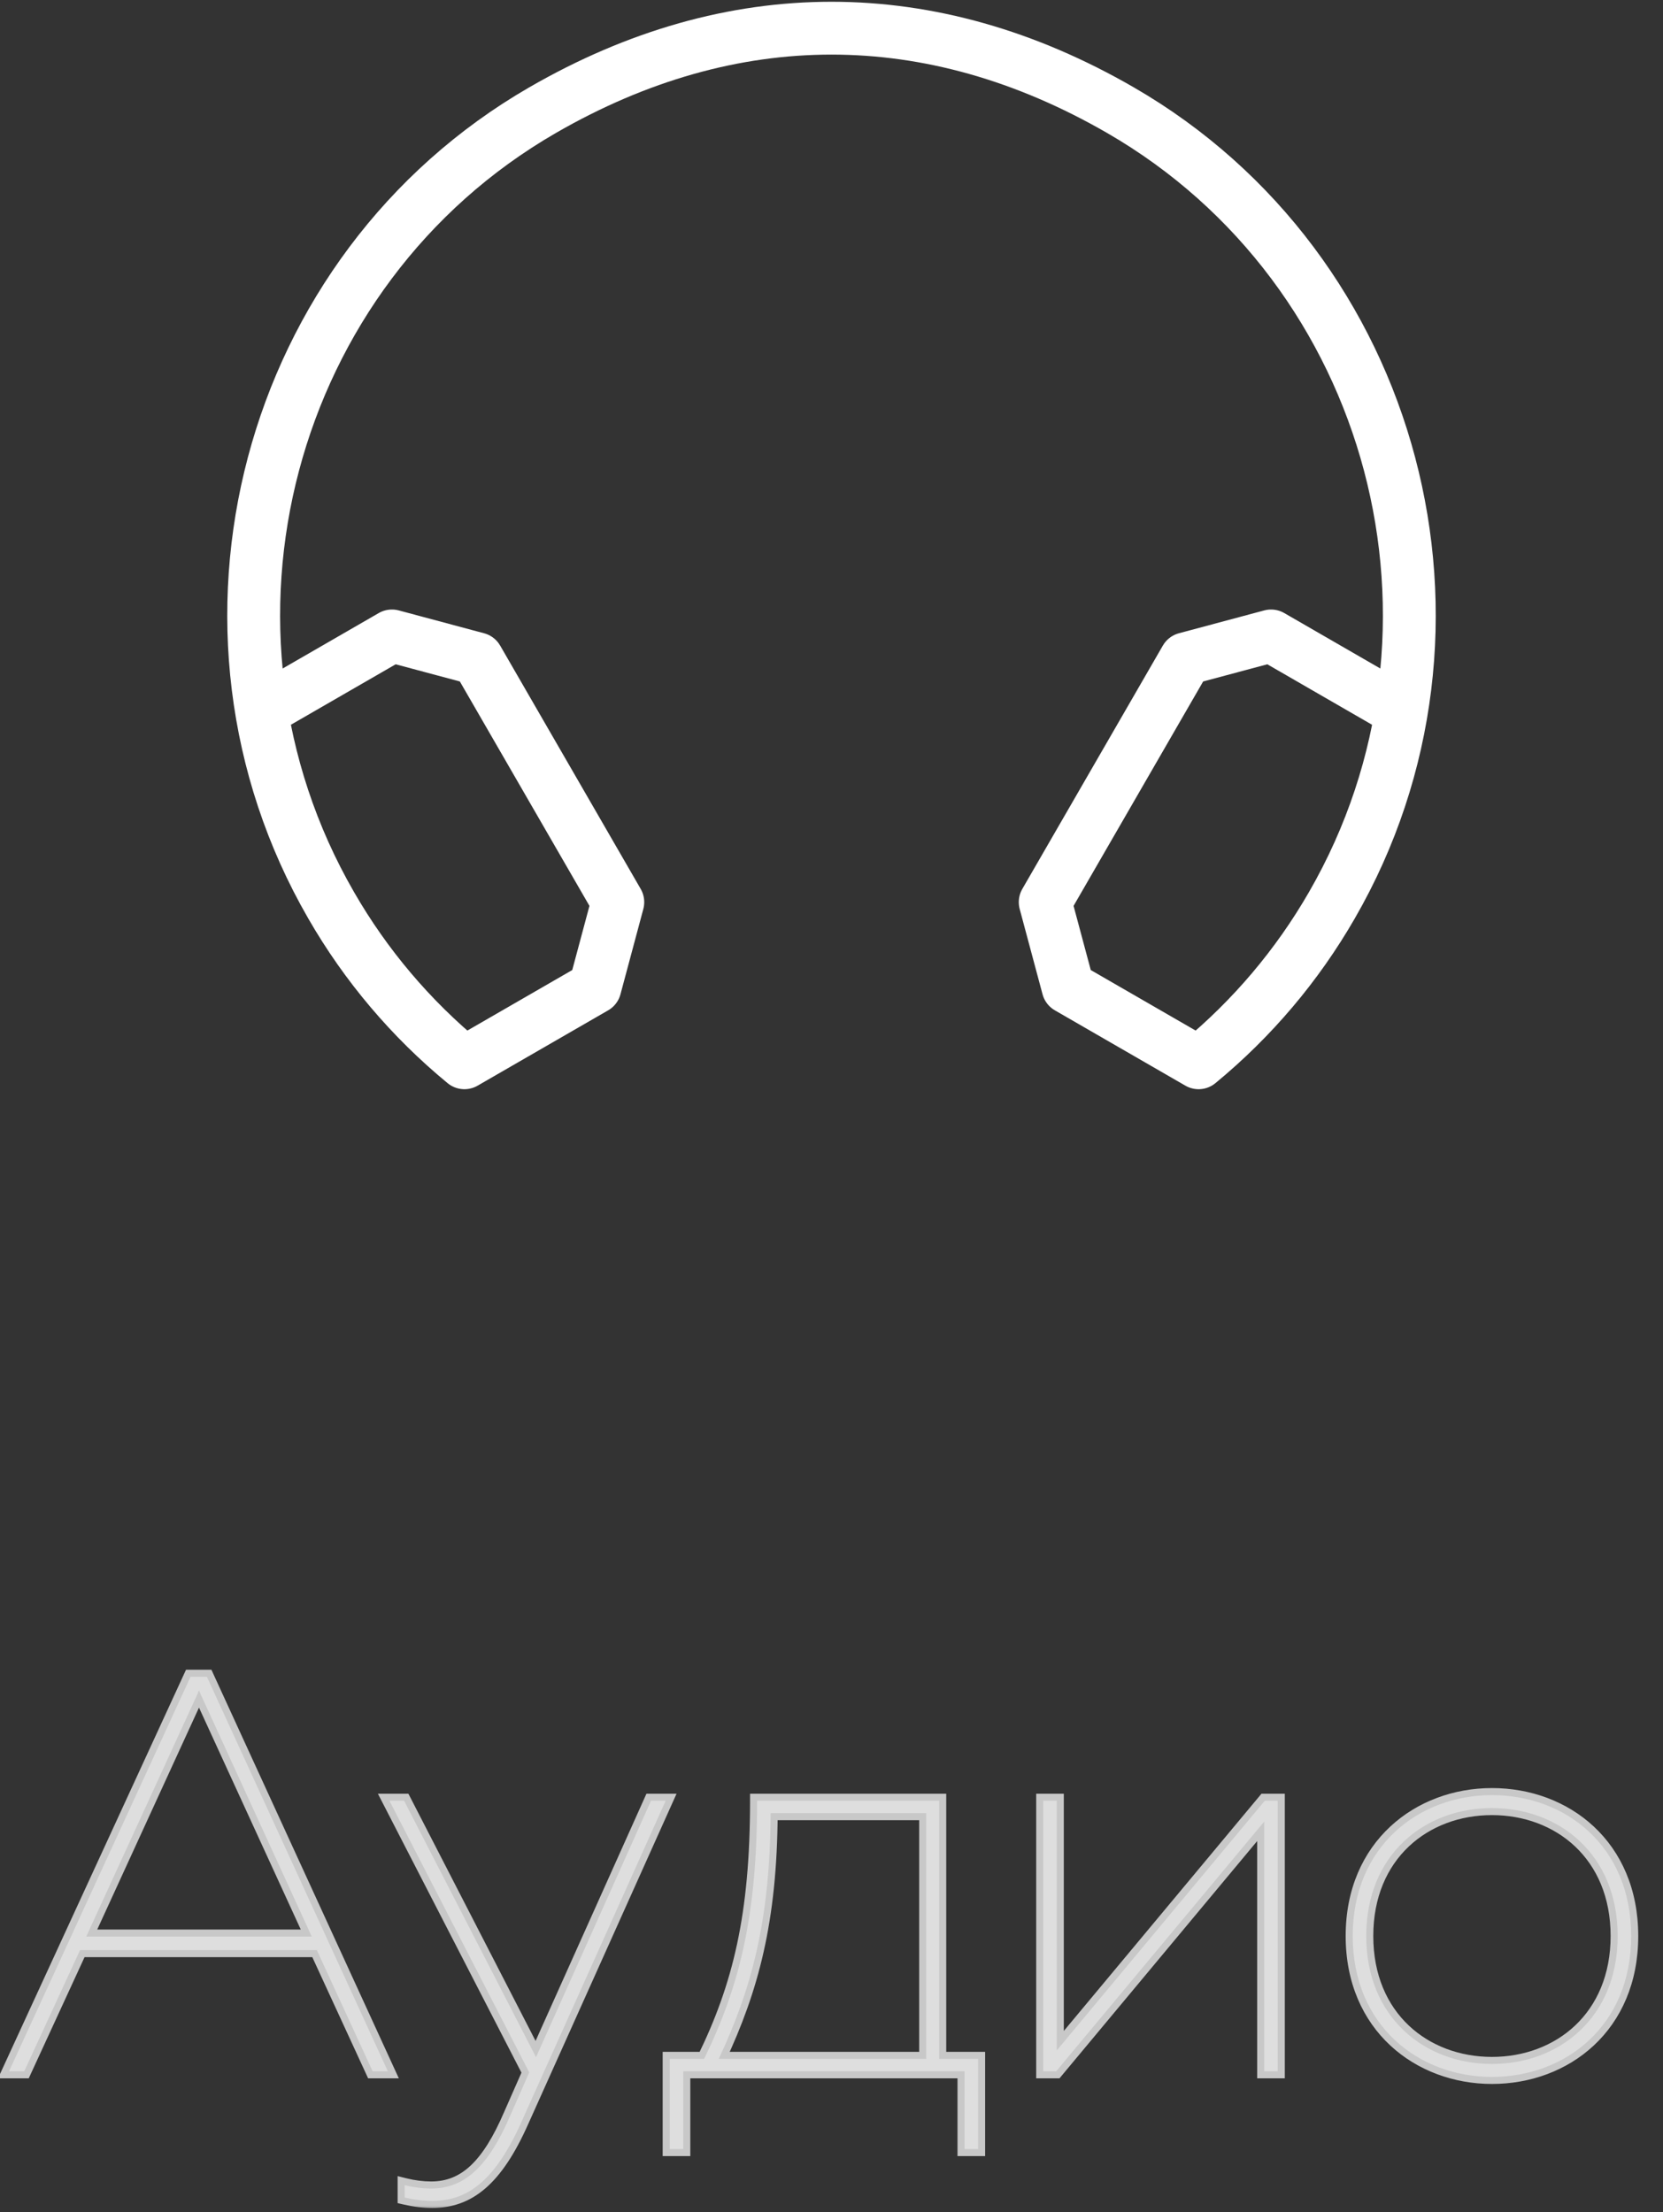 <svg width="118" height="157" viewBox="0 0 118 157" fill="none" xmlns="http://www.w3.org/2000/svg">
<rect x="0" y="0" width="118" height="157" fill="#333333" stroke="none"/>
<mask id="path-1-outside-1_875_223" maskUnits="userSpaceOnUse" x="-1" y="118" width="118" height="39" fill="black">
<rect fill="white" x="-1" y="118" width="118" height="39"/>
<path d="M0.64 147L13.52 119H14.68L27.52 147H26.44L22.48 138.4H5.68L1.72 147H0.64ZM6.12 137.44H22.12L14.4 120.6C14.28 120.36 14.2 120.16 14.12 119.96C14.04 120.16 13.96 120.36 13.84 120.6L6.12 137.44ZM46.193 127.8H47.233L37.033 150.52C35.153 154.76 33.193 156.2 30.673 156.2C30.033 156.2 29.393 156.12 28.713 155.96V155.08C29.353 155.24 29.993 155.32 30.593 155.32C32.993 155.32 34.673 153.72 36.233 150.08L37.553 147.08L27.633 127.8H28.673L38.033 146L46.193 127.8ZM47.521 152.52V146.12H49.961C52.481 140.96 53.721 135.96 53.721 127.8H66.641V146.12H69.401V152.52H68.441V147H48.481V152.52H47.521ZM54.681 128.68C54.641 136.36 53.321 141.16 51.001 146.12H65.721V128.68H54.681ZM74.024 147V127.8H74.984V145.52L89.744 127.8H90.664V147H89.704V129.28L74.944 147H74.024ZM95.983 137.4C95.983 131 100.703 127.4 105.863 127.4C111.063 127.4 115.743 131 115.743 137.4C115.743 143.8 111.063 147.4 105.863 147.4C100.703 147.4 95.983 143.8 95.983 137.4ZM114.783 137.4C114.783 131.6 110.623 128.32 105.863 128.32C101.103 128.32 96.943 131.6 96.943 137.4C96.943 143.2 101.103 146.48 105.863 146.48C110.623 146.48 114.783 143.2 114.783 137.4Z"/>
</mask>
<path d="M0.64 147L13.52 119H14.68L27.52 147H26.44L22.48 138.4H5.68L1.72 147H0.64ZM6.12 137.44H22.12L14.4 120.6C14.28 120.36 14.2 120.16 14.12 119.96C14.04 120.16 13.96 120.36 13.84 120.6L6.12 137.44ZM46.193 127.8H47.233L37.033 150.52C35.153 154.76 33.193 156.2 30.673 156.2C30.033 156.2 29.393 156.12 28.713 155.96V155.08C29.353 155.24 29.993 155.32 30.593 155.32C32.993 155.32 34.673 153.72 36.233 150.08L37.553 147.08L27.633 127.8H28.673L38.033 146L46.193 127.8ZM47.521 152.52V146.12H49.961C52.481 140.96 53.721 135.96 53.721 127.8H66.641V146.12H69.401V152.52H68.441V147H48.481V152.52H47.521ZM54.681 128.68C54.641 136.36 53.321 141.16 51.001 146.12H65.721V128.68H54.681ZM74.024 147V127.8H74.984V145.52L89.744 127.8H90.664V147H89.704V129.28L74.944 147H74.024ZM95.983 137.4C95.983 131 100.703 127.4 105.863 127.4C111.063 127.4 115.743 131 115.743 137.4C115.743 143.8 111.063 147.4 105.863 147.4C100.703 147.4 95.983 143.8 95.983 137.4ZM114.783 137.4C114.783 131.6 110.623 128.32 105.863 128.32C101.103 128.32 96.943 131.6 96.943 137.4C96.943 143.2 101.103 146.48 105.863 146.48C110.623 146.48 114.783 143.2 114.783 137.4Z" fill="white" fill-opacity="0.4"/>
<path d="M0.64 147L0.186 146.791L-0.14 147.5H0.64V147ZM13.52 119V118.5H13.2L13.066 118.791L13.52 119ZM14.68 119L15.134 118.792L15.001 118.5H14.68V119ZM27.52 147V147.5H28.299L27.974 146.792L27.52 147ZM26.44 147L25.986 147.209L26.12 147.5H26.44V147ZM22.48 138.4L22.934 138.191L22.8 137.9H22.48V138.4ZM5.68 138.4V137.9H5.36L5.226 138.191L5.68 138.4ZM1.72 147V147.5H2.04L2.174 147.209L1.72 147ZM6.12 137.44L5.665 137.232L5.341 137.94H6.12V137.44ZM22.12 137.44V137.94H22.899L22.575 137.232L22.12 137.44ZM14.4 120.6L14.854 120.392L14.851 120.384L14.847 120.376L14.4 120.6ZM14.12 119.96L14.584 119.774L14.12 118.614L13.656 119.774L14.12 119.96ZM13.84 120.6L13.393 120.376L13.389 120.384L13.386 120.392L13.84 120.6ZM1.094 147.209L13.974 119.209L13.066 118.791L0.186 146.791L1.094 147.209ZM13.52 119.5H14.68V118.5H13.52V119.5ZM14.226 119.208L27.066 147.208L27.974 146.792L15.134 118.792L14.226 119.208ZM27.52 146.5H26.44V147.5H27.52V146.5ZM26.894 146.791L22.934 138.191L22.026 138.609L25.986 147.209L26.894 146.791ZM22.48 137.9H5.68V138.9H22.48V137.9ZM5.226 138.191L1.266 146.791L2.174 147.209L6.134 138.609L5.226 138.191ZM1.72 146.5H0.64V147.5H1.72V146.5ZM6.12 137.94H22.12V136.94H6.12V137.94ZM22.575 137.232L14.854 120.392L13.945 120.808L21.666 137.648L22.575 137.232ZM14.847 120.376C14.738 120.157 14.664 119.974 14.584 119.774L13.656 120.146C13.736 120.346 13.822 120.563 13.953 120.824L14.847 120.376ZM13.656 119.774C13.576 119.974 13.502 120.157 13.393 120.376L14.287 120.824C14.418 120.563 14.504 120.346 14.584 120.146L13.656 119.774ZM13.386 120.392L5.665 137.232L6.575 137.648L14.294 120.808L13.386 120.392ZM46.193 127.8V127.3H45.869L45.737 127.595L46.193 127.8ZM47.233 127.8L47.689 128.005L48.006 127.3H47.233V127.8ZM37.033 150.52L36.577 150.315L36.576 150.317L37.033 150.52ZM28.713 155.96H28.213V156.356L28.599 156.447L28.713 155.96ZM28.713 155.08L28.834 154.595L28.213 154.44V155.08H28.713ZM36.233 150.08L35.775 149.879L35.774 149.883L36.233 150.08ZM37.553 147.08L38.011 147.281L38.107 147.063L37.998 146.851L37.553 147.08ZM27.633 127.8V127.3H26.814L27.189 128.029L27.633 127.8ZM28.673 127.8L29.118 127.571L28.978 127.3H28.673V127.8ZM38.033 146L37.589 146.229L38.064 147.153L38.489 146.205L38.033 146ZM46.193 128.3H47.233V127.3H46.193V128.3ZM46.777 127.595L36.577 150.315L37.489 150.725L47.689 128.005L46.777 127.595ZM36.576 150.317C35.65 152.405 34.727 153.749 33.768 154.57C32.826 155.377 31.823 155.7 30.673 155.7V156.7C32.043 156.7 33.281 156.303 34.418 155.33C35.539 154.371 36.536 152.875 37.49 150.723L36.576 150.317ZM30.673 155.7C30.076 155.7 29.475 155.626 28.828 155.473L28.599 156.447C29.311 156.614 29.99 156.7 30.673 156.7V155.7ZM29.213 155.96V155.08H28.213V155.96H29.213ZM28.592 155.565C29.269 155.734 29.95 155.82 30.593 155.82V154.82C30.037 154.82 29.437 154.746 28.834 154.595L28.592 155.565ZM30.593 155.82C31.922 155.82 33.064 155.37 34.069 154.43C35.058 153.507 35.901 152.124 36.693 150.277L35.774 149.883C35.005 151.676 34.228 152.913 33.387 153.7C32.563 154.47 31.664 154.82 30.593 154.82V155.82ZM36.691 150.281L38.011 147.281L37.096 146.879L35.776 149.879L36.691 150.281ZM37.998 146.851L28.078 127.571L27.189 128.029L37.108 147.309L37.998 146.851ZM27.633 128.3H28.673V127.3H27.633V128.3ZM28.229 128.029L37.589 146.229L38.478 145.771L29.118 127.571L28.229 128.029ZM38.489 146.205L46.649 128.005L45.737 127.595L37.577 145.795L38.489 146.205ZM47.521 152.52H47.021V153.02H47.521V152.52ZM47.521 146.12V145.62H47.021V146.12H47.521ZM49.961 146.12V146.62H50.273L50.41 146.339L49.961 146.12ZM53.721 127.8V127.3H53.221V127.8H53.721ZM66.641 127.8H67.141V127.3H66.641V127.8ZM66.641 146.12H66.141V146.62H66.641V146.12ZM69.401 146.12H69.901V145.62H69.401V146.12ZM69.401 152.52V153.02H69.901V152.52H69.401ZM68.441 152.52H67.941V153.02H68.441V152.52ZM68.441 147H68.941V146.5H68.441V147ZM48.481 147V146.5H47.981V147H48.481ZM48.481 152.52V153.02H48.981V152.52H48.481ZM54.681 128.68V128.18H54.183L54.181 128.677L54.681 128.68ZM51.001 146.12L50.548 145.908L50.215 146.62H51.001V146.12ZM65.721 146.12V146.62H66.221V146.12H65.721ZM65.721 128.68H66.221V128.18H65.721V128.68ZM48.021 152.52V146.12H47.021V152.52H48.021ZM47.521 146.62H49.961V145.62H47.521V146.62ZM50.41 146.339C52.968 141.102 54.221 136.025 54.221 127.8H53.221C53.221 135.895 51.993 140.818 49.511 145.901L50.41 146.339ZM53.721 128.3H66.641V127.3H53.721V128.3ZM66.141 127.8V146.12H67.141V127.8H66.141ZM66.641 146.62H69.401V145.62H66.641V146.62ZM68.901 146.12V152.52H69.901V146.12H68.901ZM69.401 152.02H68.441V153.02H69.401V152.02ZM68.941 152.52V147H67.941V152.52H68.941ZM68.441 146.5H48.481V147.5H68.441V146.5ZM47.981 147V152.52H48.981V147H47.981ZM48.481 152.02H47.521V153.02H48.481V152.02ZM54.181 128.677C54.141 136.285 52.837 141.014 50.548 145.908L51.453 146.332C53.804 141.306 55.14 136.435 55.181 128.683L54.181 128.677ZM51.001 146.62H65.721V145.62H51.001V146.62ZM66.221 146.12V128.68H65.221V146.12H66.221ZM65.721 128.18H54.681V129.18H65.721V128.18ZM74.024 147H73.524V147.5H74.024V147ZM74.024 127.8V127.3H73.524V127.8H74.024ZM74.984 127.8H75.484V127.3H74.984V127.8ZM74.984 145.52H74.484V146.902L75.368 145.84L74.984 145.52ZM89.744 127.8V127.3H89.51L89.36 127.48L89.744 127.8ZM90.664 127.8H91.164V127.3H90.664V127.8ZM90.664 147V147.5H91.164V147H90.664ZM89.704 147H89.204V147.5H89.704V147ZM89.704 129.28H90.204V127.898L89.32 128.96L89.704 129.28ZM74.944 147V147.5H75.178L75.328 147.32L74.944 147ZM74.524 147V127.8H73.524V147H74.524ZM74.024 128.3H74.984V127.3H74.024V128.3ZM74.484 127.8V145.52H75.484V127.8H74.484ZM75.368 145.84L90.128 128.12L89.36 127.48L74.6 145.2L75.368 145.84ZM89.744 128.3H90.664V127.3H89.744V128.3ZM90.164 127.8V147H91.164V127.8H90.164ZM90.664 146.5H89.704V147.5H90.664V146.5ZM90.204 147V129.28H89.204V147H90.204ZM89.32 128.96L74.56 146.68L75.328 147.32L90.088 129.6L89.32 128.96ZM74.944 146.5H74.024V147.5H74.944V146.5ZM96.483 137.4C96.483 131.309 100.946 127.9 105.863 127.9V126.9C100.461 126.9 95.483 130.691 95.483 137.4H96.483ZM105.863 127.9C108.35 127.9 110.694 128.76 112.412 130.365C114.125 131.965 115.243 134.33 115.243 137.4H116.243C116.243 134.07 115.022 131.435 113.095 129.635C111.173 127.84 108.577 126.9 105.863 126.9V127.9ZM115.243 137.4C115.243 140.47 114.125 142.835 112.412 144.435C110.694 146.04 108.35 146.9 105.863 146.9V147.9C108.577 147.9 111.173 146.96 113.095 145.165C115.022 143.365 116.243 140.73 116.243 137.4H115.243ZM105.863 146.9C100.946 146.9 96.483 143.491 96.483 137.4H95.483C95.483 144.109 100.461 147.9 105.863 147.9V146.9ZM115.283 137.4C115.283 134.373 114.194 131.968 112.452 130.322C110.714 128.68 108.357 127.82 105.863 127.82V128.82C108.13 128.82 110.233 129.6 111.765 131.048C113.292 132.492 114.283 134.627 114.283 137.4H115.283ZM105.863 127.82C103.37 127.82 101.013 128.68 99.275 130.322C97.532 131.968 96.443 134.373 96.443 137.4H97.443C97.443 134.627 98.434 132.492 99.962 131.048C101.494 129.6 103.597 128.82 105.863 128.82V127.82ZM96.443 137.4C96.443 140.427 97.532 142.832 99.275 144.478C101.013 146.12 103.37 146.98 105.863 146.98V145.98C103.597 145.98 101.494 145.2 99.962 143.752C98.434 142.308 97.443 140.173 97.443 137.4H96.443ZM105.863 146.98C108.357 146.98 110.714 146.12 112.452 144.478C114.194 142.832 115.283 140.427 115.283 137.4H114.283C114.283 140.173 113.292 142.308 111.765 143.752C110.233 145.2 108.13 145.98 105.863 145.98V146.98Z" fill="white" fill-opacity="0.73" mask="url(#path-1-outside-1_875_223)"/>
<path d="M18.696 50.395L27.811 45.133L33.865 46.755L43.837 64.026L42.215 70.08L32.953 75.426C29.156 72.3 25.953 68.516 23.5 64.254C12.179 44.647 18.896 19.136 38.504 7.815C51.933 0.062 66.067 0.062 79.496 7.815C99.104 19.136 105.821 44.647 94.501 64.254C92.047 68.516 88.844 72.301 85.047 75.426L75.786 70.08L74.164 64.026L84.135 46.755L90.189 45.133L99.304 50.396" stroke="white" stroke-width="3.75" stroke-linecap="round" stroke-linejoin="round"/>
</svg>
